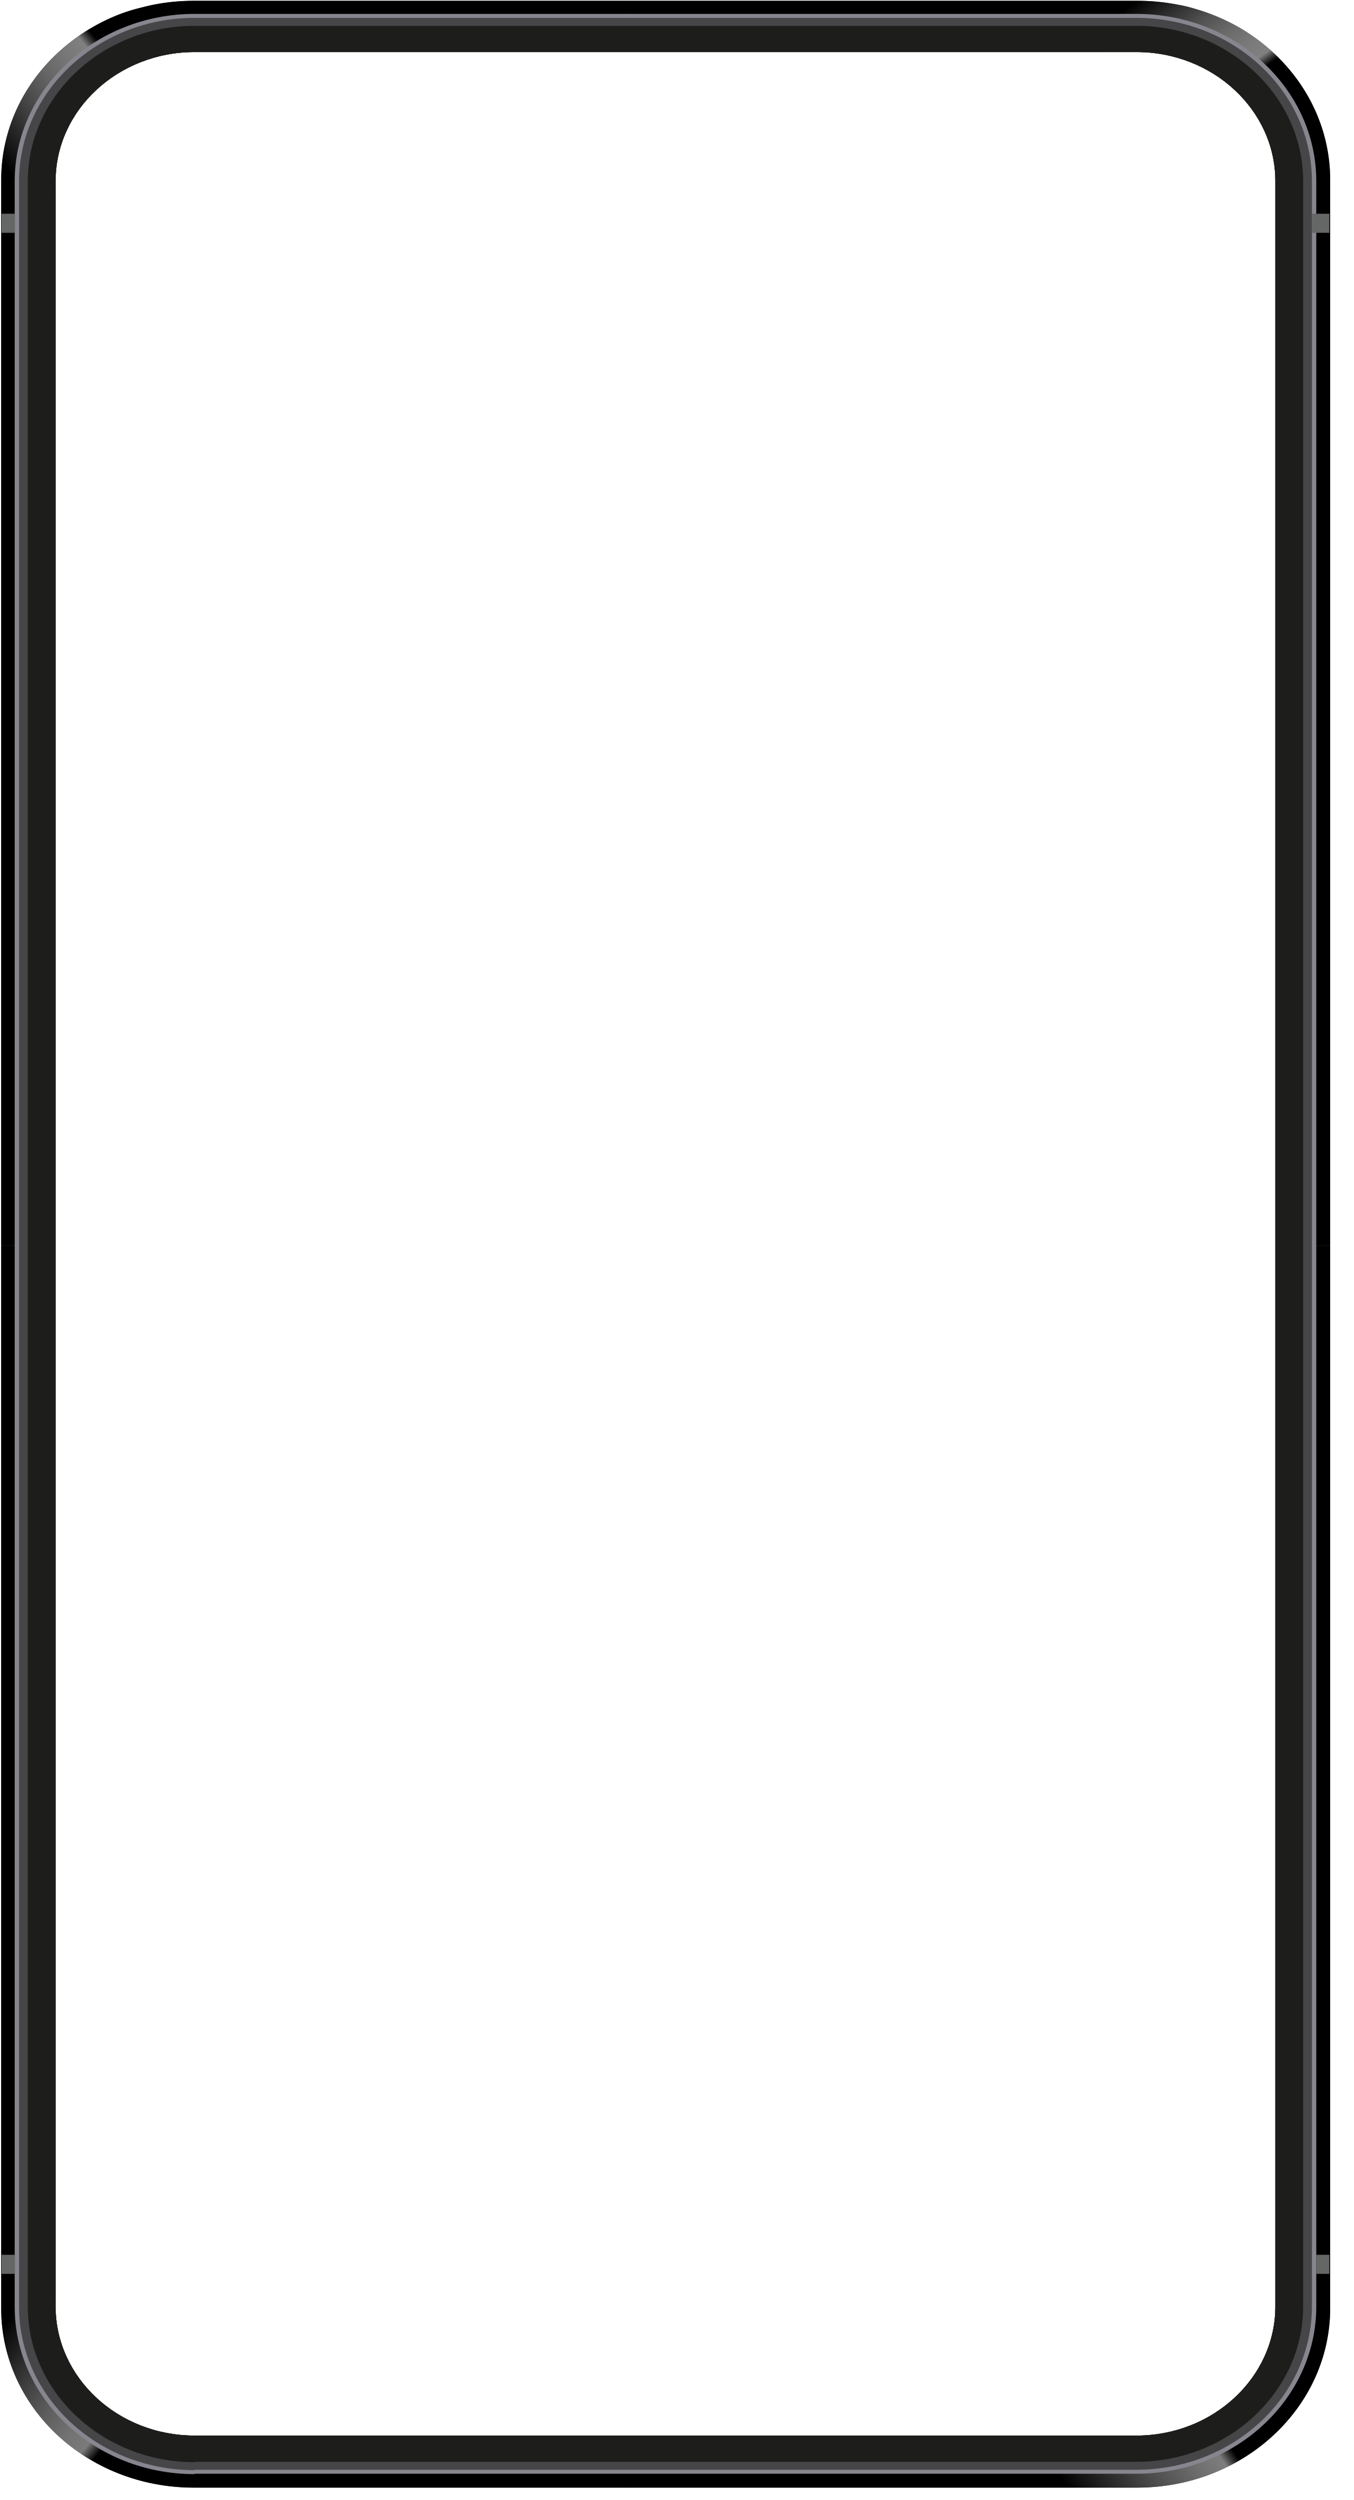 <?xml version="1.0" encoding="utf-8"?>
<!-- Generator: Adobe Illustrator 25.4.1, SVG Export Plug-In . SVG Version: 6.00 Build 0)  -->
<svg version="1.1" id="Layer_1" xmlns="http://www.w3.org/2000/svg" xmlns:xlink="http://www.w3.org/1999/xlink" x="0px" y="0px"
	 viewBox="0 0 341 629.2" style="enable-background:new 0 0 341 629.2;" xml:space="preserve">
<style type="text/css">
	.st0{clip-path:url(#SVGID_00000176037774848151904180000010266081644512688283_);fill:#494A4A;}
	.st1{clip-path:url(#SVGID_00000080179922619049107420000015816361178583537066_);}
	.st2{clip-path:url(#SVGID_00000147194743916647754020000018068157677216597916_);}
	.st3{filter:url(#Adobe_OpacityMaskFilter);}
	.st4{clip-path:url(#SVGID_00000105422993872312828210000006138350661996133265_);}
	.st5{clip-path:url(#SVGID_00000121237719899160833870000005128774278180149135_);}
	
		.st6{clip-path:url(#SVGID_00000119111098607351693500000012497155265385839535_);fill:url(#SVGID_00000173867760014115933310000009444590322292641972_);}
	
		.st7{clip-path:url(#SVGID_00000105422993872312828210000006138350661996133265_);mask:url(#SVGID_00000022544966929165917880000000548456637193957822_);fill:url(#SVGID_00000067954758263245454010000006107717074983356349_);}
	.st8{fill:url(#SVGID_00000175324620617863109120000017469389813238014098_);}
	.st9{clip-path:url(#SVGID_00000083065184455523600790000012569862303837836731_);}
	.st10{clip-path:url(#SVGID_00000145753101576591720480000018303577949329359260_);}
	.st11{filter:url(#Adobe_OpacityMaskFilter_00000163768135419411214460000017703285796898523522_);}
	.st12{clip-path:url(#SVGID_00000053544645863874906460000012605242281514724759_);}
	.st13{clip-path:url(#SVGID_00000117638842798968266790000016471547688988138662_);}
	
		.st14{clip-path:url(#SVGID_00000018959854366628498560000016637318760014620330_);fill:url(#SVGID_00000039852936506118351210000015891134889049593520_);}
	
		.st15{clip-path:url(#SVGID_00000053544645863874906460000012605242281514724759_);mask:url(#SVGID_00000072260080726308310530000007870126604867206059_);fill:url(#SVGID_00000081622833589061103870000013982661488612506810_);}
	.st16{fill:url(#SVGID_00000097472505180590153350000004893015595767846847_);}
	.st17{clip-path:url(#SVGID_00000128482369101822356620000003773389528042170039_);}
	.st18{clip-path:url(#SVGID_00000180338833169236610350000009527894662198620813_);}
	.st19{filter:url(#Adobe_OpacityMaskFilter_00000012443048290137230900000007447079033978003862_);}
	.st20{clip-path:url(#SVGID_00000142882423138905268510000004384398449210487955_);}
	.st21{clip-path:url(#SVGID_00000034091521918058392620000000244476892650381487_);}
	
		.st22{clip-path:url(#SVGID_00000080921669469626503190000002515458233875660436_);fill:url(#SVGID_00000048465765736607206700000016542580841758122389_);}
	
		.st23{clip-path:url(#SVGID_00000142882423138905268510000004384398449210487955_);mask:url(#SVGID_00000074423610727481536220000015283598079865180549_);fill:url(#SVGID_00000075842400470066307770000005511412898306033855_);}
	.st24{fill:url(#SVGID_00000156583935314465018320000008849323777579322500_);}
	.st25{clip-path:url(#SVGID_00000096742052300857711050000004876449396937115837_);}
	.st26{clip-path:url(#SVGID_00000016061195856803730670000006121052683120912805_);}
	.st27{filter:url(#Adobe_OpacityMaskFilter_00000129196830314897816290000009130856886056472994_);}
	.st28{clip-path:url(#SVGID_00000072280671887225867490000016533381611059612346_);}
	.st29{clip-path:url(#SVGID_00000041265413319735065210000016426547935577938579_);}
	
		.st30{clip-path:url(#SVGID_00000049206974550004561890000013187679872053737884_);fill:url(#SVGID_00000097500263455417861490000017858307425566737837_);}
	
		.st31{clip-path:url(#SVGID_00000072280671887225867490000016533381611059612346_);mask:url(#SVGID_00000090295782326019617390000006939381778977994932_);fill:url(#SVGID_00000111174297189459962790000008831076953076127662_);}
	.st32{fill:url(#SVGID_00000080189665351546872900000009678113038279156653_);}
	.st33{clip-path:url(#SVGID_00000067944069403961477950000014059360130473210781_);fill:#87868F;}
	.st34{clip-path:url(#SVGID_00000116944147851671794890000013133262409215447222_);fill:#464648;}
	.st35{clip-path:url(#SVGID_00000090290259397392373860000013495640552525895083_);}
	.st36{fill:#1D1D1B;}
	.st37{clip-path:url(#SVGID_00000085956057901800190730000006948085084885175715_);fill:#656666;}
	.st38{clip-path:url(#SVGID_00000039831736703077671320000000034256378669726392_);fill:#656666;}
	.st39{clip-path:url(#SVGID_00000054259673461099291380000007488745494897092256_);fill:#656666;}
	.st40{clip-path:url(#SVGID_00000122705460264874516810000013729826587156895647_);fill:#656666;}
	
		.st41{clip-path:url(#SVGID_00000077290174219248026920000001920772265692001957_);fill:url(#SVGID_00000178172148037953195820000013893879884178539683_);}
	.st42{clip-path:url(#SVGID_00000063608035902149040750000015037315752383276959_);fill:#2C2C2E;}
	.st43{clip-path:url(#SVGID_00000022518467109362260030000018062026918106099898_);fill:#00001A;}
	.st44{clip-path:url(#SVGID_00000160883982200048725770000017117214037803650709_);}
	.st45{clip-path:url(#SVGID_00000104708288879424469250000009847166290341283512_);}
	.st46{filter:url(#Adobe_OpacityMaskFilter_00000175311417566092188080000009339888365912631987_);}
	.st47{clip-path:url(#SVGID_00000177444099099896246840000009574415670267907519_);}
	.st48{clip-path:url(#SVGID_00000167354343206834642300000003403223064866528940_);}
	.st49{clip-path:url(#SVGID_00000083779198148566292860000001737871042892722818_);}
	
		.st50{clip-path:url(#SVGID_00000137095665350581550150000014590455886862043537_);fill:url(#SVGID_00000138535937449182479240000000907102619058676149_);}
	
		.st51{clip-path:url(#SVGID_00000177444099099896246840000009574415670267907519_);mask:url(#SVGID_00000141414264804601699590000010871656120818399639_);fill:url(#SVGID_00000088817976463581672290000014372810850595414695_);}
	
		.st52{opacity:0.3;clip-path:url(#SVGID_00000059277577101001199200000006534039915553800581_);fill:url(#SVGID_00000090282348082531424750000005952642715763551676_);enable-background:new    ;}
</style>
<g>
	<g>
		<defs>
			<path id="SVGID_1_" d="M335,43c-0.2-2.3-0.4-4.6-0.9-6.8c-0.2-0.8-0.3-1.5-0.6-2.2c-3.2-11.5-11.2-21.3-21.8-27.3
				c-3.4-1.9-7-3.4-10.8-4.5c-1.6-0.5-3-0.8-4.7-1.1c-3.2-0.6-6.4-0.9-9.8-0.9h-128H48.9c-3.4,0-6.6,0.3-9.8,0.9
				c-1.6,0.3-3.1,0.7-4.7,1.1C30.7,3.2,27,4.7,23.7,6.6C13,12.7,5,22.4,1.8,34c-0.2,0.7-0.4,1.5-0.6,2.2c-0.5,2.2-0.8,4.5-0.9,6.8
				c-0.1,0.8-0.1,1.5-0.1,2.3v52.6h-1c-0.9,0-1.6,0.6-1.6,1.3v20.5c0,0.7,0.7,1.3,1.6,1.3h1v21.5h-1c-0.9,0-1.6,1.1-1.6,2.6v41.7
				c0,1.5,0.7,2.6,1.6,2.6h1v13.6h-1c-0.9,0-1.6,1.1-1.6,2.6v41.7c0,1.5,0.7,2.6,1.6,2.6h1v63.5v267.5c0,25,21.8,45.2,48.6,45.2
				h109.7h127.9c26.8,0,48.6-20.2,48.6-45.2V313.5V45.3C335,44.5,335,43.7,335,43z M264.2,13.1h22c19.3,0,35,14.6,35,32.5v534.9
				c0,17.9-15.7,32.5-35,32.5H49c-19.3,0-35-14.6-35-32.5V45.6c0-17.9,15.7-32.5,35-32.5h22"/>
		</defs>
		<clipPath id="SVGID_00000178913209744274923890000006935103552202309805_">
			<use xlink:href="#SVGID_1_"  style="overflow:visible;"/>
		</clipPath>
	</g>
	<g>
		<defs>
			<path id="SVGID_00000070811117544348435820000015820650965257380021_" d="M335,43c-0.2-2.3-0.4-4.6-0.9-6.8
				c-0.2-0.8-0.3-1.5-0.6-2.2c-3.2-11.5-11.2-21.3-21.8-27.3c-3.4-1.9-7-3.4-10.8-4.5c-1.6-0.5-3-0.8-4.7-1.1
				c-3.2-0.6-6.4-0.9-9.8-0.9h-128H48.9c-3.4,0-6.6,0.3-9.8,0.9c-1.6,0.3-3.1,0.7-4.7,1.1C30.7,3.2,27,4.7,23.7,6.6
				C13,12.7,5,22.4,1.8,34c-0.2,0.7-0.4,1.5-0.6,2.2c-0.5,2.2-0.8,4.5-0.9,6.8c-0.1,0.8-0.1,1.5-0.1,2.3v52.6h-1
				c-0.9,0-1.6,0.6-1.6,1.3v20.5c0,0.7,0.7,1.3,1.6,1.3h1v21.5h-1c-0.9,0-1.6,1.1-1.6,2.6v41.7c0,1.5,0.7,2.6,1.6,2.6h1v13.6h-1
				c-0.9,0-1.6,1.1-1.6,2.6v41.7c0,1.5,0.7,2.6,1.6,2.6h1v63.5v267.5c0,25,21.8,45.2,48.6,45.2h109.7h127.9
				c26.8,0,48.6-20.2,48.6-45.2V313.5V45.3C335,44.5,335,43.7,335,43z M264.2,13.1h22c19.3,0,35,14.6,35,32.5v534.9
				c0,17.9-15.7,32.5-35,32.5H49c-19.3,0-35-14.6-35-32.5V45.6c0-17.9,15.7-32.5,35-32.5h22"/>
		</defs>
		<clipPath id="SVGID_00000173857324054524708850000009254809458171770020_">
			<use xlink:href="#SVGID_00000070811117544348435820000015820650965257380021_"  style="overflow:visible;"/>
		</clipPath>
	</g>
	<g>
		<defs>
			<path id="SVGID_00000183962558585877794480000001961924049882345131_" d="M335,43c-0.2-2.3-0.4-4.6-0.9-6.8
				c-0.2-0.8-0.3-1.5-0.6-2.2c-3.2-11.5-11.2-21.3-21.8-27.3c-3.4-1.9-7-3.4-10.8-4.5c-1.6-0.5-3-0.8-4.7-1.1
				c-3.2-0.6-6.4-0.9-9.8-0.9h-128H48.9c-3.4,0-6.6,0.3-9.8,0.9c-1.6,0.3-3.1,0.7-4.7,1.1C30.7,3.2,27,4.7,23.7,6.6
				C13,12.7,5,22.4,1.8,34c-0.2,0.7-0.4,1.5-0.6,2.2c-0.5,2.2-0.8,4.5-0.9,6.8c-0.1,0.8-0.1,1.5-0.1,2.3v52.6h-1
				c-0.9,0-1.6,0.6-1.6,1.3v20.5c0,0.7,0.7,1.3,1.6,1.3h1v21.5h-1c-0.9,0-1.6,1.1-1.6,2.6v41.7c0,1.5,0.7,2.6,1.6,2.6h1v13.6h-1
				c-0.9,0-1.6,1.1-1.6,2.6v41.7c0,1.5,0.7,2.6,1.6,2.6h1v63.5v267.5c0,25,21.8,45.2,48.6,45.2h109.7h127.9
				c26.8,0,48.6-20.2,48.6-45.2V313.5V45.3C335,44.5,335,43.7,335,43z M264.2,13.1h22c19.3,0,35,14.6,35,32.5v534.9
				c0,17.9-15.7,32.5-35,32.5H49c-19.3,0-35-14.6-35-32.5V45.6c0-17.9,15.7-32.5,35-32.5h22"/>
		</defs>
		<clipPath id="SVGID_00000065785126104552164780000008500622516608902800_">
			<use xlink:href="#SVGID_00000183962558585877794480000001961924049882345131_"  style="overflow:visible;"/>
		</clipPath>
	</g>
	<g>
		<defs>
			<path id="SVGID_00000130639350535713946320000009448818369487691138_" d="M335,43c-0.2-2.3-0.4-4.6-0.9-6.8
				c-0.2-0.8-0.3-1.5-0.6-2.2c-3.2-11.5-11.2-21.3-21.8-27.3c-3.4-1.9-7-3.4-10.8-4.5c-1.6-0.5-3-0.8-4.7-1.1
				c-3.2-0.6-6.4-0.9-9.8-0.9h-128H48.9c-3.4,0-6.6,0.3-9.8,0.9c-1.6,0.3-3.1,0.7-4.7,1.1C30.7,3.2,27,4.7,23.7,6.6
				C13,12.7,5,22.4,1.8,34c-0.2,0.7-0.4,1.5-0.6,2.2c-0.5,2.2-0.8,4.5-0.9,6.8c-0.1,0.8-0.1,1.5-0.1,2.3v52.6h-1
				c-0.9,0-1.6,0.6-1.6,1.3v20.5c0,0.7,0.7,1.3,1.6,1.3h1v21.5h-1c-0.9,0-1.6,1.1-1.6,2.6v41.7c0,1.5,0.7,2.6,1.6,2.6h1v13.6h-1
				c-0.9,0-1.6,1.1-1.6,2.6v41.7c0,1.5,0.7,2.6,1.6,2.6h1v63.5v267.5c0,25,21.8,45.2,48.6,45.2h109.7h127.9
				c26.8,0,48.6-20.2,48.6-45.2V313.5V45.3C335,44.5,335,43.7,335,43z M264.2,13.1h22c19.3,0,35,14.6,35,32.5v534.9
				c0,17.9-15.7,32.5-35,32.5H49c-19.3,0-35-14.6-35-32.5V45.6c0-17.9,15.7-32.5,35-32.5h22"/>
		</defs>
		<clipPath id="SVGID_00000083068882998597778580000016256350836925207454_">
			<use xlink:href="#SVGID_00000130639350535713946320000009448818369487691138_"  style="overflow:visible;"/>
		</clipPath>
		<path style="clip-path:url(#SVGID_00000083068882998597778580000016256350836925207454_);fill:#494A4A;" d="M286.4,0.1H48.9
			C22,0.1,0.3,20.3,0.3,45.3V581c0,25,21.8,45.2,48.6,45.2h237.5c26.8,0,48.6-20.2,48.6-45.2V45.3C335,20.3,313.2,0.1,286.4,0.1z"/>
	</g>
	<g>
		<defs>
			<path id="SVGID_00000047056793773980432720000011464126927882012295_" d="M335,43c-0.2-2.3-0.4-4.6-0.9-6.8
				c-0.2-0.8-0.3-1.5-0.6-2.2c-3.2-11.5-11.2-21.3-21.8-27.3c-3.4-1.9-7-3.4-10.8-4.5c-1.6-0.5-3-0.8-4.7-1.1
				c-3.2-0.6-6.4-0.9-9.8-0.9h-128H48.9c-3.4,0-6.6,0.3-9.8,0.9c-1.6,0.3-3.1,0.7-4.7,1.1C30.7,3.2,27,4.7,23.7,6.6
				C13,12.7,5,22.4,1.8,34c-0.2,0.7-0.4,1.5-0.6,2.2c-0.5,2.2-0.8,4.5-0.9,6.8c-0.1,0.8-0.1,1.5-0.1,2.3v52.6h-1
				c-0.9,0-1.6,0.6-1.6,1.3v20.5c0,0.7,0.7,1.3,1.6,1.3h1v21.5h-1c-0.9,0-1.6,1.1-1.6,2.6v41.7c0,1.5,0.7,2.6,1.6,2.6h1v13.6h-1
				c-0.9,0-1.6,1.1-1.6,2.6v41.7c0,1.5,0.7,2.6,1.6,2.6h1v63.5v267.5c0,25,21.8,45.2,48.6,45.2h109.7h127.9
				c26.8,0,48.6-20.2,48.6-45.2V313.5V45.3C335,44.5,335,43.7,335,43z M264.2,13.1h22c19.3,0,35,14.6,35,32.5v534.9
				c0,17.9-15.7,32.5-35,32.5H49c-19.3,0-35-14.6-35-32.5V45.6c0-17.9,15.7-32.5,35-32.5h22"/>
		</defs>
		<clipPath id="SVGID_00000163052534863252900080000002090947042964118972_">
			<use xlink:href="#SVGID_00000047056793773980432720000011464126927882012295_"  style="overflow:visible;"/>
		</clipPath>
		<g style="clip-path:url(#SVGID_00000163052534863252900080000002090947042964118972_);">
			<g>
				<g>
					<defs>
						<polygon id="SVGID_00000121279824520425555040000016427013526498921628_" points="-3.5,-0.7 -2.7,-0.7 -3.5,0.1 						"/>
					</defs>
					<defs>
						<polygon id="SVGID_00000119819609090603894820000009921640469496876458_" points="-5.1,-2.2 -6,-2.2 -5.1,-3 						"/>
					</defs>
					<clipPath id="SVGID_00000141433449403817307930000009595755974674480013_">
						<use xlink:href="#SVGID_00000121279824520425555040000016427013526498921628_"  style="overflow:visible;"/>
					</clipPath>
					
						<clipPath id="SVGID_00000122689780488412860300000011342478717783811734_" style="clip-path:url(#SVGID_00000141433449403817307930000009595755974674480013_);">
						<use xlink:href="#SVGID_00000119819609090603894820000009921640469496876458_"  style="overflow:visible;"/>
					</clipPath>
					<defs>
						<filter id="Adobe_OpacityMaskFilter" filterUnits="userSpaceOnUse" x="0.3" y="0.1" width="158.2" height="313.4">
							<feColorMatrix  type="matrix" values="1 0 0 0 0  0 1 0 0 0  0 0 1 0 0  0 0 0 1 0"/>
						</filter>
					</defs>
					
						<mask maskUnits="userSpaceOnUse" x="0.3" y="0.1" width="158.2" height="313.4" id="SVGID_00000084531551598131440700000014881401586492264885_">
						<g class="st3">
							<g>
								<defs>
									<polygon id="SVGID_00000084514616447227342210000003413424550900881062_" points="-3.5,-0.7 -2.7,-0.7 -3.5,0.1 									
										"/>
								</defs>
								<defs>
									<polygon id="SVGID_00000039102273717645005090000013557425579085388713_" points="-5.1,-2.2 -6,-2.2 -5.1,-3 									"/>
								</defs>
								
									<clipPath id="SVGID_00000087409476496580705630000009199919108584254864_" style="clip-path:url(#SVGID_00000122689780488412860300000011342478717783811734_);">
									<use xlink:href="#SVGID_00000084514616447227342210000003413424550900881062_"  style="overflow:visible;"/>
								</clipPath>
								
									<clipPath id="SVGID_00000096025320069578865470000016077164395209382551_" style="clip-path:url(#SVGID_00000087409476496580705630000009199919108584254864_);">
									<use xlink:href="#SVGID_00000039102273717645005090000013557425579085388713_"  style="overflow:visible;"/>
								</clipPath>
								
									<linearGradient id="SVGID_00000093163240779322558320000011059192079308430000_" gradientUnits="userSpaceOnUse" x1="-38.03" y1="564.17" x2="209.131" y2="771.563" gradientTransform="matrix(1 0 0 -1 0 832)">
									<stop  offset="0" style="stop-color:#000000"/>
									<stop  offset="0.543" style="stop-color:#FFFFFF"/>
									<stop  offset="0.652" style="stop-color:#FFFFFF"/>
									<stop  offset="0.662" style="stop-color:#FFFFFF"/>
									<stop  offset="0.678" style="stop-color:#FBFBFB"/>
									<stop  offset="0.696" style="stop-color:#EEEEEE"/>
									<stop  offset="0.714" style="stop-color:#D9D9D9"/>
									<stop  offset="0.732" style="stop-color:#BCBCBC"/>
									<stop  offset="0.751" style="stop-color:#969696"/>
									<stop  offset="0.769" style="stop-color:#676767"/>
									<stop  offset="0.788" style="stop-color:#323232"/>
									<stop  offset="0.803" style="stop-color:#000000"/>
								</linearGradient>
								
									<path style="clip-path:url(#SVGID_00000096025320069578865470000016077164395209382551_);fill:url(#SVGID_00000093163240779322558320000011059192079308430000_);" d="
									M158.5,313.5V0.1H48.9C22,0.1,0.3,20.3,0.3,45.3v268.2H158.5z"/>
							</g>
						</g>
					</mask>
					
						<linearGradient id="SVGID_00000048484601290985614740000006352822942337497503_" gradientUnits="userSpaceOnUse" x1="-38.03" y1="564.17" x2="209.131" y2="771.563" gradientTransform="matrix(1 0 0 -1 0 832)">
						<stop  offset="0" style="stop-color:#000000"/>
						<stop  offset="0.543" style="stop-color:#FFFFFF"/>
						<stop  offset="0.652" style="stop-color:#FFFFFF"/>
						<stop  offset="0.662" style="stop-color:#FFFFFF"/>
						<stop  offset="0.678" style="stop-color:#FBFBFB"/>
						<stop  offset="0.696" style="stop-color:#EEEEEE"/>
						<stop  offset="0.714" style="stop-color:#D9D9D9"/>
						<stop  offset="0.732" style="stop-color:#BCBCBC"/>
						<stop  offset="0.751" style="stop-color:#969696"/>
						<stop  offset="0.769" style="stop-color:#676767"/>
						<stop  offset="0.788" style="stop-color:#323232"/>
						<stop  offset="0.803" style="stop-color:#000000"/>
					</linearGradient>
					
						<path style="clip-path:url(#SVGID_00000122689780488412860300000011342478717783811734_);mask:url(#SVGID_00000084531551598131440700000014881401586492264885_);fill:url(#SVGID_00000048484601290985614740000006352822942337497503_);" d="
						M158.5,313.5V0.1H48.9C22,0.1,0.3,20.3,0.3,45.3v268.2H158.5z"/>
				</g>
			</g>
			
				<linearGradient id="SVGID_00000047775332843370230110000009853904062678532503_" gradientUnits="userSpaceOnUse" x1="-38.03" y1="564.17" x2="209.131" y2="771.563" gradientTransform="matrix(1 0 0 -1 0 832)">
				<stop  offset="0" style="stop-color:#000000"/>
				<stop  offset="0.543" style="stop-color:#000000"/>
				<stop  offset="0.558" style="stop-color:#191919"/>
				<stop  offset="0.588" style="stop-color:#454545"/>
				<stop  offset="0.614" style="stop-color:#656565"/>
				<stop  offset="0.637" style="stop-color:#787878"/>
				<stop  offset="0.652" style="stop-color:#808080"/>
				<stop  offset="0.662" style="stop-color:#000000"/>
				<stop  offset="0.803" style="stop-color:#000000"/>
			</linearGradient>
			<path style="fill:url(#SVGID_00000047775332843370230110000009853904062678532503_);" d="M158.5,313.5V0.1H48.9
				C22,0.1,0.3,20.3,0.3,45.3v268.2H158.5z"/>
		</g>
	</g>
	<g>
		<defs>
			<path id="SVGID_00000182528797587538664470000002898985497101140108_" d="M335,43c-0.2-2.3-0.4-4.6-0.9-6.8
				c-0.2-0.8-0.3-1.5-0.6-2.2c-3.2-11.5-11.2-21.3-21.8-27.3c-3.4-1.9-7-3.4-10.8-4.5c-1.6-0.5-3-0.8-4.7-1.1
				c-3.2-0.6-6.4-0.9-9.8-0.9h-128H48.9c-3.4,0-6.6,0.3-9.8,0.9c-1.6,0.3-3.1,0.7-4.7,1.1C30.7,3.2,27,4.7,23.7,6.6
				C13,12.7,5,22.4,1.8,34c-0.2,0.7-0.4,1.5-0.6,2.2c-0.5,2.2-0.8,4.5-0.9,6.8c-0.1,0.8-0.1,1.5-0.1,2.3v52.6h-1
				c-0.9,0-1.6,0.6-1.6,1.3v20.5c0,0.7,0.7,1.3,1.6,1.3h1v21.5h-1c-0.9,0-1.6,1.1-1.6,2.6v41.7c0,1.5,0.7,2.6,1.6,2.6h1v13.6h-1
				c-0.9,0-1.6,1.1-1.6,2.6v41.7c0,1.5,0.7,2.6,1.6,2.6h1v63.5v267.5c0,25,21.8,45.2,48.6,45.2h109.7h127.9
				c26.8,0,48.6-20.2,48.6-45.2V313.5V45.3C335,44.5,335,43.7,335,43z M264.2,13.1h22c19.3,0,35,14.6,35,32.5v534.9
				c0,17.9-15.7,32.5-35,32.5H49c-19.3,0-35-14.6-35-32.5V45.6c0-17.9,15.7-32.5,35-32.5h22"/>
		</defs>
		<clipPath id="SVGID_00000005250856661373324270000017890952006518765463_">
			<use xlink:href="#SVGID_00000182528797587538664470000002898985497101140108_"  style="overflow:visible;"/>
		</clipPath>
		<g style="clip-path:url(#SVGID_00000005250856661373324270000017890952006518765463_);">
			<g>
				<g>
					<defs>
						<polygon id="SVGID_00000157290278854241589560000015778704577301688731_" points="-3.5,-0.7 -2.7,-0.7 -3.5,0.1 						"/>
					</defs>
					<defs>
						<polygon id="SVGID_00000126323628625621573770000005736700210490880953_" points="-5.1,-2.2 -6,-2.2 -5.1,-3 						"/>
					</defs>
					<clipPath id="SVGID_00000119080977711946766290000011147668609867277705_">
						<use xlink:href="#SVGID_00000157290278854241589560000015778704577301688731_"  style="overflow:visible;"/>
					</clipPath>
					
						<clipPath id="SVGID_00000023241706090116539560000000622661449626403771_" style="clip-path:url(#SVGID_00000119080977711946766290000011147668609867277705_);">
						<use xlink:href="#SVGID_00000126323628625621573770000005736700210490880953_"  style="overflow:visible;"/>
					</clipPath>
					<defs>
						
							<filter id="Adobe_OpacityMaskFilter_00000119832924730013603510000010853915382066871692_" filterUnits="userSpaceOnUse" x="0.3" y="313.5" width="158.3" height="312.7">
							<feColorMatrix  type="matrix" values="1 0 0 0 0  0 1 0 0 0  0 0 1 0 0  0 0 0 1 0"/>
						</filter>
					</defs>
					
						<mask maskUnits="userSpaceOnUse" x="0.3" y="313.5" width="158.3" height="312.7" id="SVGID_00000157305800720088280140000002996106924146595456_">
						<g style="filter:url(#Adobe_OpacityMaskFilter_00000119832924730013603510000010853915382066871692_);">
							<g>
								<defs>
									<polygon id="SVGID_00000174589466973854938230000015051545855781854088_" points="-3.5,-0.7 -2.7,-0.7 -3.5,0.1 									
										"/>
								</defs>
								<defs>
									<polygon id="SVGID_00000164508591813102741060000003682946889976657848_" points="-5.1,-2.2 -6,-2.2 -5.1,-3 									"/>
								</defs>
								
									<clipPath id="SVGID_00000007422765332016944240000009621038521911716755_" style="clip-path:url(#SVGID_00000023241706090116539560000000622661449626403771_);">
									<use xlink:href="#SVGID_00000174589466973854938230000015051545855781854088_"  style="overflow:visible;"/>
								</clipPath>
								
									<clipPath id="SVGID_00000115481100130187181360000011675927524971394474_" style="clip-path:url(#SVGID_00000007422765332016944240000009621038521911716755_);">
									<use xlink:href="#SVGID_00000164508591813102741060000003682946889976657848_"  style="overflow:visible;"/>
								</clipPath>
								
									<linearGradient id="SVGID_00000181769621963321351110000007391396486990755759_" gradientUnits="userSpaceOnUse" x1="-37.825" y1="473.106" x2="209.008" y2="265.988" gradientTransform="matrix(1 0 0 -1 0 832)">
									<stop  offset="0" style="stop-color:#000000"/>
									<stop  offset="0.543" style="stop-color:#FFFFFF"/>
									<stop  offset="0.654" style="stop-color:#FFFFFF"/>
									<stop  offset="0.665" style="stop-color:#FFFFFF"/>
									<stop  offset="0.694" style="stop-color:#F7F7F7"/>
									<stop  offset="0.739" style="stop-color:#E0E0E0"/>
									<stop  offset="0.794" style="stop-color:#BCBCBC"/>
									<stop  offset="0.858" style="stop-color:#898989"/>
									<stop  offset="0.929" style="stop-color:#484848"/>
									<stop  offset="1" style="stop-color:#000000"/>
								</linearGradient>
								
									<path style="clip-path:url(#SVGID_00000115481100130187181360000011675927524971394474_);fill:url(#SVGID_00000181769621963321351110000007391396486990755759_);" d="
									M0.3,313.5V581c0,25,21.8,45.2,48.6,45.2h109.7V313.5H0.3z"/>
							</g>
						</g>
					</mask>
					
						<linearGradient id="SVGID_00000086676255856578930840000008544022000637909694_" gradientUnits="userSpaceOnUse" x1="-37.825" y1="473.106" x2="209.008" y2="265.988" gradientTransform="matrix(1 0 0 -1 0 832)">
						<stop  offset="0" style="stop-color:#000000"/>
						<stop  offset="0.543" style="stop-color:#FFFFFF"/>
						<stop  offset="0.654" style="stop-color:#FFFFFF"/>
						<stop  offset="0.665" style="stop-color:#FFFFFF"/>
						<stop  offset="0.694" style="stop-color:#F7F7F7"/>
						<stop  offset="0.739" style="stop-color:#E0E0E0"/>
						<stop  offset="0.794" style="stop-color:#BCBCBC"/>
						<stop  offset="0.858" style="stop-color:#898989"/>
						<stop  offset="0.929" style="stop-color:#484848"/>
						<stop  offset="1" style="stop-color:#000000"/>
					</linearGradient>
					
						<path style="clip-path:url(#SVGID_00000023241706090116539560000000622661449626403771_);mask:url(#SVGID_00000157305800720088280140000002996106924146595456_);fill:url(#SVGID_00000086676255856578930840000008544022000637909694_);" d="
						M0.3,313.5V581c0,25,21.8,45.2,48.6,45.2h109.7V313.5H0.3z"/>
				</g>
			</g>
			
				<linearGradient id="SVGID_00000087403602874585656280000003915267512748163239_" gradientUnits="userSpaceOnUse" x1="-37.825" y1="473.106" x2="209.008" y2="265.988" gradientTransform="matrix(1 0 0 -1 0 832)">
				<stop  offset="0" style="stop-color:#000000"/>
				<stop  offset="0.543" style="stop-color:#000000"/>
				<stop  offset="0.555" style="stop-color:#131313"/>
				<stop  offset="0.587" style="stop-color:#3F3F3F"/>
				<stop  offset="0.615" style="stop-color:#5F5F5F"/>
				<stop  offset="0.638" style="stop-color:#737373"/>
				<stop  offset="0.654" style="stop-color:#7A7A7A"/>
				<stop  offset="0.665" style="stop-color:#000000"/>
				<stop  offset="1" style="stop-color:#000000"/>
			</linearGradient>
			<path style="fill:url(#SVGID_00000087403602874585656280000003915267512748163239_);" d="M0.3,313.5V581
				c0,25,21.8,45.2,48.6,45.2h109.7V313.5H0.3z"/>
		</g>
	</g>
	<g>
		<defs>
			<path id="SVGID_00000163038813012110724020000017140230569838420647_" d="M335,43c-0.2-2.3-0.4-4.6-0.9-6.8
				c-0.2-0.8-0.3-1.5-0.6-2.2c-3.2-11.5-11.2-21.3-21.8-27.3c-3.4-1.9-7-3.4-10.8-4.5c-1.6-0.5-3-0.8-4.7-1.1
				c-3.2-0.6-6.4-0.9-9.8-0.9h-128H48.9c-3.4,0-6.6,0.3-9.8,0.9c-1.6,0.3-3.1,0.7-4.7,1.1C30.7,3.2,27,4.7,23.7,6.6
				C13,12.7,5,22.4,1.8,34c-0.2,0.7-0.4,1.5-0.6,2.2c-0.5,2.2-0.8,4.5-0.9,6.8c-0.1,0.8-0.1,1.5-0.1,2.3v52.6h-1
				c-0.9,0-1.6,0.6-1.6,1.3v20.5c0,0.7,0.7,1.3,1.6,1.3h1v21.5h-1c-0.9,0-1.6,1.1-1.6,2.6v41.7c0,1.5,0.7,2.6,1.6,2.6h1v13.6h-1
				c-0.9,0-1.6,1.1-1.6,2.6v41.7c0,1.5,0.7,2.6,1.6,2.6h1v63.5v267.5c0,25,21.8,45.2,48.6,45.2h109.7h127.9
				c26.8,0,48.6-20.2,48.6-45.2V313.5V45.3C335,44.5,335,43.7,335,43z M264.2,13.1h22c19.3,0,35,14.6,35,32.5v534.9
				c0,17.9-15.7,32.5-35,32.5H49c-19.3,0-35-14.6-35-32.5V45.6c0-17.9,15.7-32.5,35-32.5h22"/>
		</defs>
		<clipPath id="SVGID_00000070109224705924848980000014315516979266058932_">
			<use xlink:href="#SVGID_00000163038813012110724020000017140230569838420647_"  style="overflow:visible;"/>
		</clipPath>
		<g style="clip-path:url(#SVGID_00000070109224705924848980000014315516979266058932_);">
			<g>
				<g>
					<defs>
						<polygon id="SVGID_00000129916483778250472190000005775016039639646902_" points="-3.5,-0.7 -2.7,-0.7 -3.5,0.1 						"/>
					</defs>
					<defs>
						<polygon id="SVGID_00000080896985948880627530000012276752966507329943_" points="-5.1,-2.2 -6,-2.2 -5.1,-3 						"/>
					</defs>
					<clipPath id="SVGID_00000108289378076507604350000007955552502816535964_">
						<use xlink:href="#SVGID_00000129916483778250472190000005775016039639646902_"  style="overflow:visible;"/>
					</clipPath>
					
						<clipPath id="SVGID_00000003085557333858472030000002397978964569522850_" style="clip-path:url(#SVGID_00000108289378076507604350000007955552502816535964_);">
						<use xlink:href="#SVGID_00000080896985948880627530000012276752966507329943_"  style="overflow:visible;"/>
					</clipPath>
					<defs>
						
							<filter id="Adobe_OpacityMaskFilter_00000023970127883851116700000006457600755048139904_" filterUnits="userSpaceOnUse" x="158.5" y="0.1" width="160.6" height="313.4">
							<feColorMatrix  type="matrix" values="1 0 0 0 0  0 1 0 0 0  0 0 1 0 0  0 0 0 1 0"/>
						</filter>
					</defs>
					
						<mask maskUnits="userSpaceOnUse" x="158.5" y="0.1" width="160.6" height="313.4" id="SVGID_00000114793576821017129000000003514291943837409420_">
						<g style="filter:url(#Adobe_OpacityMaskFilter_00000023970127883851116700000006457600755048139904_);">
							<g>
								<defs>
									<polygon id="SVGID_00000021824501610848420800000018256321829945333149_" points="-3.5,-0.7 -2.7,-0.7 -3.5,0.1 									
										"/>
								</defs>
								<defs>
									<polygon id="SVGID_00000081640700727069836980000017028360687764555908_" points="-5.1,-2.2 -6,-2.2 -5.1,-3 									"/>
								</defs>
								
									<clipPath id="SVGID_00000130636883344841288130000010737340966252825220_" style="clip-path:url(#SVGID_00000003085557333858472030000002397978964569522850_);">
									<use xlink:href="#SVGID_00000021824501610848420800000018256321829945333149_"  style="overflow:visible;"/>
								</clipPath>
								
									<clipPath id="SVGID_00000091694838304201716030000018189271365704895404_" style="clip-path:url(#SVGID_00000130636883344841288130000010737340966252825220_);">
									<use xlink:href="#SVGID_00000081640700727069836980000017028360687764555908_"  style="overflow:visible;"/>
								</clipPath>
								
									<linearGradient id="SVGID_00000011739316980685964380000012196267344675563423_" gradientUnits="userSpaceOnUse" x1="131.288" y1="812.917" x2="331.404" y2="527.122" gradientTransform="matrix(1 0 0 -1 0 832)">
									<stop  offset="0" style="stop-color:#000000"/>
									<stop  offset="2.055063e-02" style="stop-color:#050505"/>
									<stop  offset="4.601462e-02" style="stop-color:#151515"/>
									<stop  offset="7.408317e-02" style="stop-color:#2E2E2E"/>
									<stop  offset="0.104" style="stop-color:#515151"/>
									<stop  offset="0.136" style="stop-color:#7E7E7E"/>
									<stop  offset="0.168" style="stop-color:#B6B6B6"/>
									<stop  offset="0.201" style="stop-color:#F6F6F6"/>
									<stop  offset="0.206" style="stop-color:#FFFFFF"/>
									<stop  offset="0.287" style="stop-color:#FFFFFF"/>
									<stop  offset="0.295" style="stop-color:#FFFFFF"/>
									<stop  offset="0.356" style="stop-color:#F7F7F7"/>
									<stop  offset="0.449" style="stop-color:#E3E3E3"/>
									<stop  offset="0.561" style="stop-color:#C0C0C0"/>
									<stop  offset="0.688" style="stop-color:#919191"/>
									<stop  offset="0.829" style="stop-color:#545454"/>
									<stop  offset="0.979" style="stop-color:#0B0B0B"/>
									<stop  offset="1" style="stop-color:#000000"/>
								</linearGradient>
								
									<path style="clip-path:url(#SVGID_00000091694838304201716030000018189271365704895404_);fill:url(#SVGID_00000011739316980685964380000012196267344675563423_);" d="
									M270.6,0.1H158.5v313.4h160.6V45.3C319.2,20.3,297.4,0.1,270.6,0.1z"/>
							</g>
						</g>
					</mask>
					
						<linearGradient id="SVGID_00000088812891359753795580000006246662618048337328_" gradientUnits="userSpaceOnUse" x1="131.288" y1="812.917" x2="331.404" y2="527.122" gradientTransform="matrix(1 0 0 -1 0 832)">
						<stop  offset="0" style="stop-color:#000000"/>
						<stop  offset="2.055063e-02" style="stop-color:#050505"/>
						<stop  offset="4.601462e-02" style="stop-color:#151515"/>
						<stop  offset="7.408317e-02" style="stop-color:#2E2E2E"/>
						<stop  offset="0.104" style="stop-color:#515151"/>
						<stop  offset="0.136" style="stop-color:#7E7E7E"/>
						<stop  offset="0.168" style="stop-color:#B6B6B6"/>
						<stop  offset="0.201" style="stop-color:#F6F6F6"/>
						<stop  offset="0.206" style="stop-color:#FFFFFF"/>
						<stop  offset="0.287" style="stop-color:#FFFFFF"/>
						<stop  offset="0.295" style="stop-color:#FFFFFF"/>
						<stop  offset="0.356" style="stop-color:#F7F7F7"/>
						<stop  offset="0.449" style="stop-color:#E3E3E3"/>
						<stop  offset="0.561" style="stop-color:#C0C0C0"/>
						<stop  offset="0.688" style="stop-color:#919191"/>
						<stop  offset="0.829" style="stop-color:#545454"/>
						<stop  offset="0.979" style="stop-color:#0B0B0B"/>
						<stop  offset="1" style="stop-color:#000000"/>
					</linearGradient>
					
						<path style="clip-path:url(#SVGID_00000003085557333858472030000002397978964569522850_);mask:url(#SVGID_00000114793576821017129000000003514291943837409420_);fill:url(#SVGID_00000088812891359753795580000006246662618048337328_);" d="
						M270.6,0.1H158.5v313.4h160.6V45.3C319.2,20.3,297.4,0.1,270.6,0.1z"/>
				</g>
			</g>
			
				<linearGradient id="SVGID_00000165210864407895880310000013338358682558108349_" gradientUnits="userSpaceOnUse" x1="136.583" y1="816.625" x2="341.911" y2="523.386" gradientTransform="matrix(1 0 0 -1 0 832)">
				<stop  offset="0" style="stop-color:#000000"/>
				<stop  offset="0.206" style="stop-color:#000000"/>
				<stop  offset="0.206" style="stop-color:#020202"/>
				<stop  offset="0.225" style="stop-color:#2E2E2E"/>
				<stop  offset="0.243" style="stop-color:#525252"/>
				<stop  offset="0.26" style="stop-color:#6B6B6B"/>
				<stop  offset="0.275" style="stop-color:#7A7A7A"/>
				<stop  offset="0.287" style="stop-color:#808080"/>
				<stop  offset="0.295" style="stop-color:#000000"/>
				<stop  offset="1" style="stop-color:#000000"/>
			</linearGradient>
			<path style="fill:url(#SVGID_00000165210864407895880310000013338358682558108349_);" d="M286.4,0.1H158.5v313.4H335V45.3
				C335,20.3,313.2,0.1,286.4,0.1z"/>
		</g>
	</g>
	<g>
		<defs>
			<path id="SVGID_00000016066222936366078310000005481832638993833859_" d="M335,43c-0.2-2.3-0.4-4.6-0.9-6.8
				c-0.2-0.8-0.3-1.5-0.6-2.2c-3.2-11.5-11.2-21.3-21.8-27.3c-3.4-1.9-7-3.4-10.8-4.5c-1.6-0.5-3-0.8-4.7-1.1
				c-3.2-0.6-6.4-0.9-9.8-0.9h-128H48.9c-3.4,0-6.6,0.3-9.8,0.9c-1.6,0.3-3.1,0.7-4.7,1.1C30.7,3.2,27,4.7,23.7,6.6
				C13,12.7,5,22.4,1.8,34c-0.2,0.7-0.4,1.5-0.6,2.2c-0.5,2.2-0.8,4.5-0.9,6.8c-0.1,0.8-0.1,1.5-0.1,2.3v52.6h-1
				c-0.9,0-1.6,0.6-1.6,1.3v20.5c0,0.7,0.7,1.3,1.6,1.3h1v21.5h-1c-0.9,0-1.6,1.1-1.6,2.6v41.7c0,1.5,0.7,2.6,1.6,2.6h1v13.6h-1
				c-0.9,0-1.6,1.1-1.6,2.6v41.7c0,1.5,0.7,2.6,1.6,2.6h1v63.5v267.5c0,25,21.8,45.2,48.6,45.2h109.7h127.9
				c26.8,0,48.6-20.2,48.6-45.2V313.5V45.3C335,44.5,335,43.7,335,43z M264.2,13.1h22c19.3,0,35,14.6,35,32.5v534.9
				c0,17.9-15.7,32.5-35,32.5H49c-19.3,0-35-14.6-35-32.5V45.6c0-17.9,15.7-32.5,35-32.5h22"/>
		</defs>
		<clipPath id="SVGID_00000009550328597093051120000006577844535502630078_">
			<use xlink:href="#SVGID_00000016066222936366078310000005481832638993833859_"  style="overflow:visible;"/>
		</clipPath>
		<g style="clip-path:url(#SVGID_00000009550328597093051120000006577844535502630078_);">
			<g>
				<g>
					<defs>
						<polygon id="SVGID_00000176040131803527512450000010307522084493067921_" points="-3.5,-0.7 -2.7,-0.7 -3.5,0.1 						"/>
					</defs>
					<defs>
						<polygon id="SVGID_00000045607246916057701120000008050536469348363187_" points="-5.1,-2.2 -6,-2.2 -5.1,-3 						"/>
					</defs>
					<clipPath id="SVGID_00000128484736313472493020000012864161633377327796_">
						<use xlink:href="#SVGID_00000176040131803527512450000010307522084493067921_"  style="overflow:visible;"/>
					</clipPath>
					
						<clipPath id="SVGID_00000053506076080622543540000008977174080059698088_" style="clip-path:url(#SVGID_00000128484736313472493020000012864161633377327796_);">
						<use xlink:href="#SVGID_00000045607246916057701120000008050536469348363187_"  style="overflow:visible;"/>
					</clipPath>
					<defs>
						
							<filter id="Adobe_OpacityMaskFilter_00000066513693641975498640000010667304788813400731_" filterUnits="userSpaceOnUse" x="158.5" y="313.5" width="160.6" height="312.7">
							<feColorMatrix  type="matrix" values="1 0 0 0 0  0 1 0 0 0  0 0 1 0 0  0 0 0 1 0"/>
						</filter>
					</defs>
					
						<mask maskUnits="userSpaceOnUse" x="158.5" y="313.5" width="160.6" height="312.7" id="SVGID_00000022550716473803006670000006075261426433472694_">
						<g style="filter:url(#Adobe_OpacityMaskFilter_00000066513693641975498640000010667304788813400731_);">
							<g>
								<defs>
									<polygon id="SVGID_00000079466143384129884560000009666601684731429807_" points="-3.5,-0.7 -2.7,-0.7 -3.5,0.1 									
										"/>
								</defs>
								<defs>
									<polygon id="SVGID_00000165930878868594032110000012882257123156702638_" points="-5.1,-2.2 -6,-2.2 -5.1,-3 									"/>
								</defs>
								
									<clipPath id="SVGID_00000082369477713482028150000016521849478241818024_" style="clip-path:url(#SVGID_00000053506076080622543540000008977174080059698088_);">
									<use xlink:href="#SVGID_00000079466143384129884560000009666601684731429807_"  style="overflow:visible;"/>
								</clipPath>
								
									<clipPath id="SVGID_00000137843132878183800870000004743082454411365522_" style="clip-path:url(#SVGID_00000082369477713482028150000016521849478241818024_);">
									<use xlink:href="#SVGID_00000165930878868594032110000012882257123156702638_"  style="overflow:visible;"/>
								</clipPath>
								
									<linearGradient id="SVGID_00000067237004473519631600000015164828128584205759_" gradientUnits="userSpaceOnUse" x1="106.117" y1="280.608" x2="360.819" y2="458.952" gradientTransform="matrix(1 0 0 -1 0 832)">
									<stop  offset="0" style="stop-color:#000000"/>
									<stop  offset="0.279" style="stop-color:#FFFFFF"/>
									<stop  offset="0.39" style="stop-color:#FFFFFF"/>
									<stop  offset="0.401" style="stop-color:#FFFFFF"/>
									<stop  offset="0.453" style="stop-color:#F7F7F7"/>
									<stop  offset="0.531" style="stop-color:#E3E3E3"/>
									<stop  offset="0.626" style="stop-color:#C0C0C0"/>
									<stop  offset="0.735" style="stop-color:#919191"/>
									<stop  offset="0.855" style="stop-color:#545454"/>
									<stop  offset="0.982" style="stop-color:#0B0B0B"/>
									<stop  offset="1" style="stop-color:#000000"/>
								</linearGradient>
								
									<path style="clip-path:url(#SVGID_00000137843132878183800870000004743082454411365522_);fill:url(#SVGID_00000067237004473519631600000015164828128584205759_);" d="
									M158.5,313.5v312.7h112.1c26.8,0,48.6-20.2,48.6-45.2V313.5H158.5z"/>
							</g>
						</g>
					</mask>
					
						<linearGradient id="SVGID_00000143588819990686163810000004099326257693904532_" gradientUnits="userSpaceOnUse" x1="106.117" y1="280.608" x2="360.819" y2="458.952" gradientTransform="matrix(1 0 0 -1 0 832)">
						<stop  offset="0" style="stop-color:#000000"/>
						<stop  offset="0.279" style="stop-color:#FFFFFF"/>
						<stop  offset="0.39" style="stop-color:#FFFFFF"/>
						<stop  offset="0.401" style="stop-color:#FFFFFF"/>
						<stop  offset="0.453" style="stop-color:#F7F7F7"/>
						<stop  offset="0.531" style="stop-color:#E3E3E3"/>
						<stop  offset="0.626" style="stop-color:#C0C0C0"/>
						<stop  offset="0.735" style="stop-color:#919191"/>
						<stop  offset="0.855" style="stop-color:#545454"/>
						<stop  offset="0.982" style="stop-color:#0B0B0B"/>
						<stop  offset="1" style="stop-color:#000000"/>
					</linearGradient>
					
						<path style="clip-path:url(#SVGID_00000053506076080622543540000008977174080059698088_);mask:url(#SVGID_00000022550716473803006670000006075261426433472694_);fill:url(#SVGID_00000143588819990686163810000004099326257693904532_);" d="
						M158.5,313.5v312.7h112.1c26.8,0,48.6-20.2,48.6-45.2V313.5H158.5z"/>
				</g>
			</g>
			
				<linearGradient id="SVGID_00000156585218367798158820000008559822163480905617_" gradientUnits="userSpaceOnUse" x1="108.723" y1="276.886" x2="374.056" y2="462.674" gradientTransform="matrix(1 0 0 -1 0 832)">
				<stop  offset="0" style="stop-color:#000000"/>
				<stop  offset="0.279" style="stop-color:#000000"/>
				<stop  offset="0.295" style="stop-color:#161616"/>
				<stop  offset="0.339" style="stop-color:#4E4E4E"/>
				<stop  offset="0.372" style="stop-color:#707070"/>
				<stop  offset="0.39" style="stop-color:#7D7D7D"/>
				<stop  offset="0.401" style="stop-color:#000000"/>
				<stop  offset="1" style="stop-color:#000000"/>
			</linearGradient>
			<path style="fill:url(#SVGID_00000156585218367798158820000008559822163480905617_);" d="M158.5,313.5v312.7h127.9
				c26.8,0,48.6-20.2,48.6-45.2V313.5H158.5z"/>
		</g>
	</g>
	<g>
		<defs>
			<path id="SVGID_00000103252476972131226330000002184683198203715518_" d="M335,43c-0.2-2.3-0.4-4.6-0.9-6.8
				c-0.2-0.8-0.3-1.5-0.6-2.2c-3.2-11.5-11.2-21.3-21.8-27.3c-3.4-1.9-7-3.4-10.8-4.5c-1.6-0.5-3-0.8-4.7-1.1
				c-3.2-0.6-6.4-0.9-9.8-0.9h-128H48.9c-3.4,0-6.6,0.3-9.8,0.9c-1.6,0.3-3.1,0.7-4.7,1.1C30.7,3.2,27,4.7,23.7,6.6
				C13,12.7,5,22.4,1.8,34c-0.2,0.7-0.4,1.5-0.6,2.2c-0.5,2.2-0.8,4.5-0.9,6.8c-0.1,0.8-0.1,1.5-0.1,2.3v52.6h-1
				c-0.9,0-1.6,0.6-1.6,1.3v20.5c0,0.7,0.7,1.3,1.6,1.3h1v21.5h-1c-0.9,0-1.6,1.1-1.6,2.6v41.7c0,1.5,0.7,2.6,1.6,2.6h1v13.6h-1
				c-0.9,0-1.6,1.1-1.6,2.6v41.7c0,1.5,0.7,2.6,1.6,2.6h1v63.5v267.5c0,25,21.8,45.2,48.6,45.2h109.7h127.9
				c26.8,0,48.6-20.2,48.6-45.2V313.5V45.3C335,44.5,335,43.7,335,43z M264.2,13.1h22c19.3,0,35,14.6,35,32.5v534.9
				c0,17.9-15.7,32.5-35,32.5H49c-19.3,0-35-14.6-35-32.5V45.6c0-17.9,15.7-32.5,35-32.5h22"/>
		</defs>
		<clipPath id="SVGID_00000154414274881355166660000010678754805057832325_">
			<use xlink:href="#SVGID_00000103252476972131226330000002184683198203715518_"  style="overflow:visible;"/>
		</clipPath>
		<path style="clip-path:url(#SVGID_00000154414274881355166660000010678754805057832325_);fill:#87868F;" d="M49,622.7
			c-25,0-45.3-18.9-45.3-42.1V45.6C3.7,22.4,24.1,3.5,49,3.5h237.2c25,0,45.3,18.9,45.3,42.1v534.9c0,23.2-20.3,42.1-45.3,42.1H49z"
			/>
	</g>
	<g>
		<defs>
			<path id="SVGID_00000146480238349367100570000007167695264832925592_" d="M335,43c-0.2-2.3-0.4-4.6-0.9-6.8
				c-0.2-0.8-0.3-1.5-0.6-2.2c-3.2-11.5-11.2-21.3-21.8-27.3c-3.4-1.9-7-3.4-10.8-4.5c-1.6-0.5-3-0.8-4.7-1.1
				c-3.2-0.6-6.4-0.9-9.8-0.9h-128H48.9c-3.4,0-6.6,0.3-9.8,0.9c-1.6,0.3-3.1,0.7-4.7,1.1C30.7,3.2,27,4.7,23.7,6.6
				C13,12.7,5,22.4,1.8,34c-0.2,0.7-0.4,1.5-0.6,2.2c-0.5,2.2-0.8,4.5-0.9,6.8c-0.1,0.8-0.1,1.5-0.1,2.3v52.6h-1
				c-0.9,0-1.6,0.6-1.6,1.3v20.5c0,0.7,0.7,1.3,1.6,1.3h1v21.5h-1c-0.9,0-1.6,1.1-1.6,2.6v41.7c0,1.5,0.7,2.6,1.6,2.6h1v13.6h-1
				c-0.9,0-1.6,1.1-1.6,2.6v41.7c0,1.5,0.7,2.6,1.6,2.6h1v63.5v267.5c0,25,21.8,45.2,48.6,45.2h109.7h127.9
				c26.8,0,48.6-20.2,48.6-45.2V313.5V45.3C335,44.5,335,43.7,335,43z M264.2,13.1h22c19.3,0,35,14.6,35,32.5v534.9
				c0,17.9-15.7,32.5-35,32.5H49c-19.3,0-35-14.6-35-32.5V45.6c0-17.9,15.7-32.5,35-32.5h22"/>
		</defs>
		<clipPath id="SVGID_00000096026706137608136500000003874795746523102649_">
			<use xlink:href="#SVGID_00000146480238349367100570000007167695264832925592_"  style="overflow:visible;"/>
		</clipPath>
		<path style="clip-path:url(#SVGID_00000096026706137608136500000003874795746523102649_);fill:#464648;" d="M49,621.7
			c-24.4,0-44.2-18.5-44.2-41.1v-535C4.8,23,24.7,4.5,49,4.5h237.2c24.4,0,44.2,18.5,44.2,41.1v534.9c0,22.7-19.9,41.1-44.2,41.1H49
			V621.7z"/>
	</g>
	<g>
		<defs>
			<path id="SVGID_00000053507347253889016700000015283158993192388006_" d="M335,43c-0.2-2.3-0.4-4.6-0.9-6.8
				c-0.2-0.8-0.3-1.5-0.6-2.2c-3.2-11.5-11.2-21.3-21.8-27.3c-3.4-1.9-7-3.4-10.8-4.5c-1.6-0.5-3-0.8-4.7-1.1
				c-3.2-0.6-6.4-0.9-9.8-0.9h-128H48.9c-3.4,0-6.6,0.3-9.8,0.9c-1.6,0.3-3.1,0.7-4.7,1.1C30.7,3.2,27,4.7,23.7,6.6
				C13,12.7,5,22.4,1.8,34c-0.2,0.7-0.4,1.5-0.6,2.2c-0.5,2.2-0.8,4.5-0.9,6.8c-0.1,0.8-0.1,1.5-0.1,2.3v52.6h-1
				c-0.9,0-1.6,0.6-1.6,1.3v20.5c0,0.7,0.7,1.3,1.6,1.3h1v21.5h-1c-0.9,0-1.6,1.1-1.6,2.6v41.7c0,1.5,0.7,2.6,1.6,2.6h1v13.6h-1
				c-0.9,0-1.6,1.1-1.6,2.6v41.7c0,1.5,0.7,2.6,1.6,2.6h1v63.5v267.5c0,25,21.8,45.2,48.6,45.2h109.7h127.9
				c26.8,0,48.6-20.2,48.6-45.2V313.5V45.3C335,44.5,335,43.7,335,43z M264.2,13.1h22c19.3,0,35,14.6,35,32.5v534.9
				c0,17.9-15.7,32.5-35,32.5H49c-19.3,0-35-14.6-35-32.5V45.6c0-17.9,15.7-32.5,35-32.5h22"/>
		</defs>
		<clipPath id="SVGID_00000013180825736229273740000007116760762372325778_">
			<use xlink:href="#SVGID_00000053507347253889016700000015283158993192388006_"  style="overflow:visible;"/>
		</clipPath>
		<g style="clip-path:url(#SVGID_00000013180825736229273740000007116760762372325778_);">
			<path class="st36" d="M49,619.7c-23.1,0-42-17.6-42-39.1V45.6C7,24.1,25.9,6.5,49,6.5h237.2c23.1,0,42,17.6,42,39.1v534.9
				c0,21.5-18.9,39.1-42,39.1H49z"/>
		</g>
	</g>
	<g>
		<defs>
			<path id="SVGID_00000177445662862956411930000008660173875576747438_" d="M335,43c-0.2-2.3-0.4-4.6-0.9-6.8
				c-0.2-0.8-0.3-1.5-0.6-2.2c-3.2-11.5-11.2-21.3-21.8-27.3c-3.4-1.9-7-3.4-10.8-4.5c-1.6-0.5-3-0.8-4.7-1.1
				c-3.2-0.6-6.4-0.9-9.8-0.9h-128H48.9c-3.4,0-6.6,0.3-9.8,0.9c-1.6,0.3-3.1,0.7-4.7,1.1C30.7,3.2,27,4.7,23.7,6.6
				C13,12.7,5,22.4,1.8,34c-0.2,0.7-0.4,1.5-0.6,2.2c-0.5,2.2-0.8,4.5-0.9,6.8c-0.1,0.8-0.1,1.5-0.1,2.3v52.6h-1
				c-0.9,0-1.6,0.6-1.6,1.3v20.5c0,0.7,0.7,1.3,1.6,1.3h1v21.5h-1c-0.9,0-1.6,1.1-1.6,2.6v41.7c0,1.5,0.7,2.6,1.6,2.6h1v13.6h-1
				c-0.9,0-1.6,1.1-1.6,2.6v41.7c0,1.5,0.7,2.6,1.6,2.6h1v63.5v267.5c0,25,21.8,45.2,48.6,45.2h109.7h127.9
				c26.8,0,48.6-20.2,48.6-45.2V313.5V45.3C335,44.5,335,43.7,335,43z M264.2,13.1h22c19.3,0,35,14.6,35,32.5v534.9
				c0,17.9-15.7,32.5-35,32.5H49c-19.3,0-35-14.6-35-32.5V45.6c0-17.9,15.7-32.5,35-32.5h22"/>
		</defs>
		<clipPath id="SVGID_00000162329475049828143030000009639038083912724407_">
			<use xlink:href="#SVGID_00000177445662862956411930000008660173875576747438_"  style="overflow:visible;"/>
		</clipPath>
		
			<rect x="331.5" y="567.5" style="clip-path:url(#SVGID_00000162329475049828143030000009639038083912724407_);fill:#656666;" width="3.3" height="4.8"/>
	</g>
	<g>
		<defs>
			<path id="SVGID_00000132807053494043549000000010078173599965451444_" d="M335,43c-0.2-2.3-0.4-4.6-0.9-6.8
				c-0.2-0.8-0.3-1.5-0.6-2.2c-3.2-11.5-11.2-21.3-21.8-27.3c-3.4-1.9-7-3.4-10.8-4.5c-1.6-0.5-3-0.8-4.7-1.1
				c-3.2-0.6-6.4-0.9-9.8-0.9h-128H48.9c-3.4,0-6.6,0.3-9.8,0.9c-1.6,0.3-3.1,0.7-4.7,1.1C30.7,3.2,27,4.7,23.7,6.6
				C13,12.7,5,22.4,1.8,34c-0.2,0.7-0.4,1.5-0.6,2.2c-0.5,2.2-0.8,4.5-0.9,6.8c-0.1,0.8-0.1,1.5-0.1,2.3v52.6h-1
				c-0.9,0-1.6,0.6-1.6,1.3v20.5c0,0.7,0.7,1.3,1.6,1.3h1v21.5h-1c-0.9,0-1.6,1.1-1.6,2.6v41.7c0,1.5,0.7,2.6,1.6,2.6h1v13.6h-1
				c-0.9,0-1.6,1.1-1.6,2.6v41.7c0,1.5,0.7,2.6,1.6,2.6h1v63.5v267.5c0,25,21.8,45.2,48.6,45.2h109.7h127.9
				c26.8,0,48.6-20.2,48.6-45.2V313.5V45.3C335,44.5,335,43.7,335,43z M264.2,13.1h22c19.3,0,35,14.6,35,32.5v534.9
				c0,17.9-15.7,32.5-35,32.5H49c-19.3,0-35-14.6-35-32.5V45.6c0-17.9,15.7-32.5,35-32.5h22"/>
		</defs>
		<clipPath id="SVGID_00000123417156862039760370000010161687620157800328_">
			<use xlink:href="#SVGID_00000132807053494043549000000010078173599965451444_"  style="overflow:visible;"/>
		</clipPath>
		
			<rect x="0.4" y="567.5" style="clip-path:url(#SVGID_00000123417156862039760370000010161687620157800328_);fill:#656666;" width="3.3" height="4.8"/>
	</g>
	<g>
		<defs>
			<path id="SVGID_00000109004490646533994590000001673643510165471914_" d="M335,43c-0.2-2.3-0.4-4.6-0.9-6.8
				c-0.2-0.8-0.3-1.5-0.6-2.2c-3.2-11.5-11.2-21.3-21.8-27.3c-3.4-1.9-7-3.4-10.8-4.5c-1.6-0.5-3-0.8-4.7-1.1
				c-3.2-0.6-6.4-0.9-9.8-0.9h-128H48.9c-3.4,0-6.6,0.3-9.8,0.9c-1.6,0.3-3.1,0.7-4.7,1.1C30.7,3.2,27,4.7,23.7,6.6
				C13,12.7,5,22.4,1.8,34c-0.2,0.7-0.4,1.5-0.6,2.2c-0.5,2.2-0.8,4.5-0.9,6.8c-0.1,0.8-0.1,1.5-0.1,2.3v52.6h-1
				c-0.9,0-1.6,0.6-1.6,1.3v20.5c0,0.7,0.7,1.3,1.6,1.3h1v21.5h-1c-0.9,0-1.6,1.1-1.6,2.6v41.7c0,1.5,0.7,2.6,1.6,2.6h1v13.6h-1
				c-0.9,0-1.6,1.1-1.6,2.6v41.7c0,1.5,0.7,2.6,1.6,2.6h1v63.5v267.5c0,25,21.8,45.2,48.6,45.2h109.7h127.9
				c26.8,0,48.6-20.2,48.6-45.2V313.5V45.3C335,44.5,335,43.7,335,43z M264.2,13.1h22c19.3,0,35,14.6,35,32.5v534.9
				c0,17.9-15.7,32.5-35,32.5H49c-19.3,0-35-14.6-35-32.5V45.6c0-17.9,15.7-32.5,35-32.5h22"/>
		</defs>
		<clipPath id="SVGID_00000079466111937379208170000013868131859175663807_">
			<use xlink:href="#SVGID_00000109004490646533994590000001673643510165471914_"  style="overflow:visible;"/>
		</clipPath>
		
			<rect x="330.4" y="53.8" style="clip-path:url(#SVGID_00000079466111937379208170000013868131859175663807_);fill:#656666;" width="4.4" height="4.8"/>
	</g>
	<g>
		<defs>
			<path id="SVGID_00000121958088685628874480000015046149453730664351_" d="M335,43c-0.2-2.3-0.4-4.6-0.9-6.8
				c-0.2-0.8-0.3-1.5-0.6-2.2c-3.2-11.5-11.2-21.3-21.8-27.3c-3.4-1.9-7-3.4-10.8-4.5c-1.6-0.5-3-0.8-4.7-1.1
				c-3.2-0.6-6.4-0.9-9.8-0.9h-128H48.9c-3.4,0-6.6,0.3-9.8,0.9c-1.6,0.3-3.1,0.7-4.7,1.1C30.7,3.2,27,4.7,23.7,6.6
				C13,12.7,5,22.4,1.8,34c-0.2,0.7-0.4,1.5-0.6,2.2c-0.5,2.2-0.8,4.5-0.9,6.8c-0.1,0.8-0.1,1.5-0.1,2.3v52.6h-1
				c-0.9,0-1.6,0.6-1.6,1.3v20.5c0,0.7,0.7,1.3,1.6,1.3h1v21.5h-1c-0.9,0-1.6,1.1-1.6,2.6v41.7c0,1.5,0.7,2.6,1.6,2.6h1v13.6h-1
				c-0.9,0-1.6,1.1-1.6,2.6v41.7c0,1.5,0.7,2.6,1.6,2.6h1v63.5v267.5c0,25,21.8,45.2,48.6,45.2h109.7h127.9
				c26.8,0,48.6-20.2,48.6-45.2V313.5V45.3C335,44.5,335,43.7,335,43z M264.2,13.1h22c19.3,0,35,14.6,35,32.5v534.9
				c0,17.9-15.7,32.5-35,32.5H49c-19.3,0-35-14.6-35-32.5V45.6c0-17.9,15.7-32.5,35-32.5h22"/>
		</defs>
		<clipPath id="SVGID_00000079485046879994418690000003686295657982567349_">
			<use xlink:href="#SVGID_00000121958088685628874480000015046149453730664351_"  style="overflow:visible;"/>
		</clipPath>
		
			<rect x="0.4" y="53.8" style="clip-path:url(#SVGID_00000079485046879994418690000003686295657982567349_);fill:#656666;" width="3.3" height="4.8"/>
	</g>
	<g>
		<defs>
			<path id="SVGID_00000127020489885163709430000011710615064868956566_" d="M335,43c-0.2-2.3-0.4-4.6-0.9-6.8
				c-0.2-0.8-0.3-1.5-0.6-2.2c-3.2-11.5-11.2-21.3-21.8-27.3c-3.4-1.9-7-3.4-10.8-4.5c-1.6-0.5-3-0.8-4.7-1.1
				c-3.2-0.6-6.4-0.9-9.8-0.9h-128H48.9c-3.4,0-6.6,0.3-9.8,0.9c-1.6,0.3-3.1,0.7-4.7,1.1C30.7,3.2,27,4.7,23.7,6.6
				C13,12.7,5,22.4,1.8,34c-0.2,0.7-0.4,1.5-0.6,2.2c-0.5,2.2-0.8,4.5-0.9,6.8c-0.1,0.8-0.1,1.5-0.1,2.3v52.6h-1
				c-0.9,0-1.6,0.6-1.6,1.3v20.5c0,0.7,0.7,1.3,1.6,1.3h1v21.5h-1c-0.9,0-1.6,1.1-1.6,2.6v41.7c0,1.5,0.7,2.6,1.6,2.6h1v13.6h-1
				c-0.9,0-1.6,1.1-1.6,2.6v41.7c0,1.5,0.7,2.6,1.6,2.6h1v63.5v267.5c0,25,21.8,45.2,48.6,45.2h109.7h127.9
				c26.8,0,48.6-20.2,48.6-45.2V313.5V45.3C335,44.5,335,43.7,335,43z M264.2,13.1h22c19.3,0,35,14.6,35,32.5v534.9
				c0,17.9-15.7,32.5-35,32.5H49c-19.3,0-35-14.6-35-32.5V45.6c0-17.9,15.7-32.5,35-32.5h22"/>
		</defs>
		<clipPath id="SVGID_00000098210990485926508350000005800898979729313946_">
			<use xlink:href="#SVGID_00000127020489885163709430000011710615064868956566_"  style="overflow:visible;"/>
		</clipPath>
		
			<linearGradient id="SVGID_00000060748891545544621960000001746925262315265943_" gradientUnits="userSpaceOnUse" x1="167.535" y1="294.342" x2="167.535" y2="744.598" gradientTransform="matrix(1 0 0 -1 0 832)">
			<stop  offset="0" style="stop-color:#000000"/>
			<stop  offset="0.591" style="stop-color:#181818"/>
			<stop  offset="1" style="stop-color:#2B2B2B"/>
		</linearGradient>
		
			<path style="clip-path:url(#SVGID_00000098210990485926508350000005800898979729313946_);fill:url(#SVGID_00000060748891545544621960000001746925262315265943_);" d="
			M23.8,537.7c-1.1,0-1.9-0.8-1.9-1.8V89.2c0-1,0.8-1.8,1.9-1.8h287.4c1.1,0,1.9,0.8,1.9,1.8v446.7c0,1-0.8,1.8-1.9,1.8H23.8z"/>
	</g>
	<g>
		<defs>
			<path id="SVGID_00000039855450951622924760000010756937299960977041_" d="M335,43c-0.2-2.3-0.4-4.6-0.9-6.8
				c-0.2-0.8-0.3-1.5-0.6-2.2c-3.2-11.5-11.2-21.3-21.8-27.3c-3.4-1.9-7-3.4-10.8-4.5c-1.6-0.5-3-0.8-4.7-1.1
				c-3.2-0.6-6.4-0.9-9.8-0.9h-128H48.9c-3.4,0-6.6,0.3-9.8,0.9c-1.6,0.3-3.1,0.7-4.7,1.1C30.7,3.2,27,4.7,23.7,6.6
				C13,12.7,5,22.4,1.8,34c-0.2,0.7-0.4,1.5-0.6,2.2c-0.5,2.2-0.8,4.5-0.9,6.8c-0.1,0.8-0.1,1.5-0.1,2.3v52.6h-1
				c-0.9,0-1.6,0.6-1.6,1.3v20.5c0,0.7,0.7,1.3,1.6,1.3h1v21.5h-1c-0.9,0-1.6,1.1-1.6,2.6v41.7c0,1.5,0.7,2.6,1.6,2.6h1v13.6h-1
				c-0.9,0-1.6,1.1-1.6,2.6v41.7c0,1.5,0.7,2.6,1.6,2.6h1v63.5v267.5c0,25,21.8,45.2,48.6,45.2h109.7h127.9
				c26.8,0,48.6-20.2,48.6-45.2V313.5V45.3C335,44.5,335,43.7,335,43z M264.2,13.1h22c19.3,0,35,14.6,35,32.5v534.9
				c0,17.9-15.7,32.5-35,32.5H49c-19.3,0-35-14.6-35-32.5V45.6c0-17.9,15.7-32.5,35-32.5h22"/>
		</defs>
		<clipPath id="SVGID_00000174601385461899318950000003981698925686427063_">
			<use xlink:href="#SVGID_00000039855450951622924760000010756937299960977041_"  style="overflow:visible;"/>
		</clipPath>
		<path style="clip-path:url(#SVGID_00000174601385461899318950000003981698925686427063_);fill:#2C2C2E;" d="M183.7,57.3h-50.4
			c-1.8,0-3.2-1.4-3.2-3v-0.1c0-1.7,1.5-3,3.2-3h50.4c1.8,0,3.2,1.4,3.2,3l0,0C186.9,55.9,185.5,57.3,183.7,57.3z"/>
	</g>
	<g>
		<defs>
			<path id="SVGID_00000147923877203760994890000015700855247728040879_" d="M-2.3,247.2c0,1.5,0.7,2.6,1.6,2.6h1v63.5v267.5
				c0,25,21.8,45.2,48.6,45.2h109.7h127.9c26.8,0,48.6-20.2,48.6-45.2V313.5V45.3c-0.1-0.8-0.1-1.5-0.1-2.3
				c-0.2-2.3-0.4-4.6-0.9-6.8c-0.2-0.8-0.3-1.5-0.6-2.2c-3.2-11.5-11.2-21.3-21.8-27.3c-3.4-1.9-7-3.4-10.8-4.5
				c-1.6-0.5-3-0.8-4.7-1.1c-3.2-0.6-6.4-0.9-9.8-0.9h-128H48.9c-3.4,0-6.6,0.3-9.8,0.9c-1.6,0.3-3.1,0.7-4.7,1.1
				C30.7,3.2,27,4.7,23.7,6.6C13,12.7,5,22.4,1.8,34c-0.2,0.7-0.4,1.5-0.6,2.2c-0.5,2.2-0.8,4.5-0.9,6.8c-0.1,0.8-0.1,1.5-0.1,2.3
				v52.6h-1c-0.9,0-1.6,0.6-1.6,1.3v20.5c0,0.7,0.7,1.3,1.6,1.3h1v21.5h-1 M0.3,189.3v13.6h-1 M-2.3,145 M264.2,13.1h22
				c19.3,0,35,14.6,35,32.5v534.9c0,17.9-15.7,32.5-35,32.5H49c-19.3,0-35-14.6-35-32.5V45.6c0-17.9,15.7-32.5,35-32.5h22"/>
		</defs>
		<clipPath id="SVGID_00000092423933388387699380000006850523606355616150_">
			<use xlink:href="#SVGID_00000147923877203760994890000015700855247728040879_"  style="overflow:visible;"/>
		</clipPath>
		<path style="clip-path:url(#SVGID_00000092423933388387699380000006850523606355616150_);fill:#00001A;" d="M160.6,38
			c0,1.1-0.9,1.9-2.1,1.9s-2.1-0.8-2.1-1.9c0-1.1,0.9-1.9,2.1-1.9C159.6,36.1,160.6,36.9,160.6,38z"/>
	</g>
	<g>
		<g>
			<defs>
				<path id="SVGID_00000109007900532845308280000011165636601100485544_" d="M264.2,13.1h22c19.3,0,35,14.6,35,32.5v534.9
					c0,17.9-15.7,32.5-35,32.5H49c-19.3,0-35-14.6-35-32.5V45.6c0-17.9,15.7-32.5,35-32.5h22"/>
			</defs>
			<defs>
				<polygon id="SVGID_00000021800627909540343960000016291535040253096068_" points="-3.5,-0.7 -2.7,-0.7 -3.5,0.1 				"/>
			</defs>
			<defs>
				<polygon id="SVGID_00000130607335859960941590000016430462180865302714_" points="-5.1,-2.2 -6,-2.2 -5.1,-3 				"/>
			</defs>
			<clipPath id="SVGID_00000033348524109863757500000008451814364480666501_">
				<use xlink:href="#SVGID_00000109007900532845308280000011165636601100485544_"  style="overflow:visible;"/>
			</clipPath>
			
				<clipPath id="SVGID_00000051354506350448562820000015085823997942396837_" style="clip-path:url(#SVGID_00000033348524109863757500000008451814364480666501_);">
				<use xlink:href="#SVGID_00000021800627909540343960000016291535040253096068_"  style="overflow:visible;"/>
			</clipPath>
			
				<clipPath id="SVGID_00000103246791456701465210000007279325889189005991_" style="clip-path:url(#SVGID_00000051354506350448562820000015085823997942396837_);">
				<use xlink:href="#SVGID_00000130607335859960941590000016430462180865302714_"  style="overflow:visible;"/>
			</clipPath>
			<defs>
				
					<filter id="Adobe_OpacityMaskFilter_00000065048999672529156630000016817445169901707424_" filterUnits="userSpaceOnUse" x="124.1" y="87.4" width="173.2" height="450.3">
					<feColorMatrix  type="matrix" values="1 0 0 0 0  0 1 0 0 0  0 0 1 0 0  0 0 0 1 0"/>
				</filter>
			</defs>
			
				<mask maskUnits="userSpaceOnUse" x="124.1" y="87.4" width="173.2" height="450.3" id="SVGID_00000178908724802766685310000001293268560208931208_">
				<g style="filter:url(#Adobe_OpacityMaskFilter_00000065048999672529156630000016817445169901707424_);">
					<g>
						<defs>
							<path id="SVGID_00000022530366697287939750000010056373697917854644_" d="M335,43c-0.2-2.3-0.4-4.6-0.9-6.8
								c-0.2-0.8-0.3-1.5-0.6-2.2c-3.2-11.5-11.2-21.3-21.8-27.3c-3.4-1.9-7-3.4-10.8-4.5c-1.6-0.5-3-0.8-4.7-1.1
								c-3.2-0.6-6.4-0.9-9.8-0.9h-128H48.9c-3.4,0-6.6,0.3-9.8,0.9c-1.6,0.3-3.1,0.7-4.7,1.1C30.7,3.2,27,4.7,23.7,6.6
								C13,12.7,5,22.4,1.8,34c-0.2,0.7-0.4,1.5-0.6,2.2c-0.5,2.2-0.8,4.5-0.9,6.8c-0.1,0.8-0.1,1.5-0.1,2.3v52.6h-1
								c-0.9,0-1.6,0.6-1.6,1.3v20.5c0,0.7,0.7,1.3,1.6,1.3h1v21.5h-1c-0.9,0-1.6,1.1-1.6,2.6v41.7c0,1.5,0.7,2.6,1.6,2.6h1v13.6h-1
								c-0.9,0-1.6,1.1-1.6,2.6v41.7c0,1.5,0.7,2.6,1.6,2.6h1v63.5v267.5c0,25,21.8,45.2,48.6,45.2h109.7h127.9
								c26.8,0,48.6-20.2,48.6-45.2V313.5V45.3C335,44.5,335,43.7,335,43z M264.2,13.1h22c19.3,0,35,14.6,35,32.5v534.9
								c0,17.9-15.7,32.5-35,32.5H49c-19.3,0-35-14.6-35-32.5V45.6c0-17.9,15.7-32.5,35-32.5h22"/>
						</defs>
						<defs>
							<polygon id="SVGID_00000139281875423422625460000001977113250942562715_" points="-3.5,-0.7 -2.7,-0.7 -3.5,0.1 							"/>
						</defs>
						<defs>
							<polygon id="SVGID_00000052093347925033140930000012517173526976959658_" points="-5.1,-2.2 -6,-2.2 -5.1,-3 							"/>
						</defs>
						
							<clipPath id="SVGID_00000118374012695052881080000017184151189122935466_" style="clip-path:url(#SVGID_00000103246791456701465210000007279325889189005991_);">
							<use xlink:href="#SVGID_00000022530366697287939750000010056373697917854644_"  style="overflow:visible;"/>
						</clipPath>
						
							<clipPath id="SVGID_00000166677997279368084430000007450197523154908042_" style="clip-path:url(#SVGID_00000118374012695052881080000017184151189122935466_);">
							<use xlink:href="#SVGID_00000139281875423422625460000001977113250942562715_"  style="overflow:visible;"/>
						</clipPath>
						
							<clipPath id="SVGID_00000054954971873794752280000010542393833943641530_" style="clip-path:url(#SVGID_00000166677997279368084430000007450197523154908042_);">
							<use xlink:href="#SVGID_00000052093347925033140930000012517173526976959658_"  style="overflow:visible;"/>
						</clipPath>
						
							<linearGradient id="SVGID_00000106148122842378445620000008101947652248529558_" gradientUnits="userSpaceOnUse" x1="210.673" y1="294.342" x2="210.673" y2="744.598" gradientTransform="matrix(1 0 0 -1 0 832)">
							<stop  offset="2.509410e-03" style="stop-color:#000000"/>
							<stop  offset="1" style="stop-color:#1A1A1A"/>
						</linearGradient>
						
							<path style="clip-path:url(#SVGID_00000054954971873794752280000010542393833943641530_);fill:url(#SVGID_00000106148122842378445620000008101947652248529558_);" d="
							M295.4,537.7c1.1,0,1.9-0.8,1.9-1.8V89.2c0-1-0.8-1.8-1.9-1.8H124.1l149,450.3H295.4z"/>
					</g>
				</g>
			</mask>
			
				<linearGradient id="SVGID_00000122694549560746395930000002276912928381843096_" gradientUnits="userSpaceOnUse" x1="210.673" y1="294.342" x2="210.673" y2="744.598" gradientTransform="matrix(1 0 0 -1 0 832)">
				<stop  offset="2.509410e-03" style="stop-color:#000000"/>
				<stop  offset="1" style="stop-color:#1A1A1A"/>
			</linearGradient>
			
				<path style="clip-path:url(#SVGID_00000103246791456701465210000007279325889189005991_);mask:url(#SVGID_00000178908724802766685310000001293268560208931208_);fill:url(#SVGID_00000122694549560746395930000002276912928381843096_);" d="
				M295.4,537.7c1.1,0,1.9-0.8,1.9-1.8V89.2c0-1-0.8-1.8-1.9-1.8H124.1l149,450.3H295.4z"/>
		</g>
	</g>
	<g>
		<defs>
			<path id="SVGID_00000048486856134087669410000007287498618108699566_" d="M264.2,13.1h22c19.3,0,35,14.6,35,32.5v534.9
				c0,17.9-15.7,32.5-35,32.5H49c-19.3,0-35-14.6-35-32.5V45.6c0-17.9,15.7-32.5,35-32.5h22"/>
		</defs>
		<clipPath id="SVGID_00000027578929658556029170000018139203954099635858_">
			<use xlink:href="#SVGID_00000048486856134087669410000007287498618108699566_"  style="overflow:visible;"/>
		</clipPath>
		
			<linearGradient id="SVGID_00000130639856249664519710000000072060965542640039_" gradientUnits="userSpaceOnUse" x1="218.594" y1="294.342" x2="218.594" y2="744.598" gradientTransform="matrix(1 0 0 -1 0 832)">
			<stop  offset="2.509410e-03" style="stop-color:#FFFFFF"/>
			<stop  offset="1" style="stop-color:#FFFFFF"/>
		</linearGradient>
		
			<path style="opacity:0.3;clip-path:url(#SVGID_00000027578929658556029170000018139203954099635858_);fill:url(#SVGID_00000130639856249664519710000000072060965542640039_);enable-background:new    ;" d="
			M311.2,537.7c1.1,0,1.9-0.8,1.9-1.8V89.2c0-1-0.8-1.8-1.9-1.8H124.1l164.8,450.3H311.2z"/>
	</g>
</g>
</svg>
